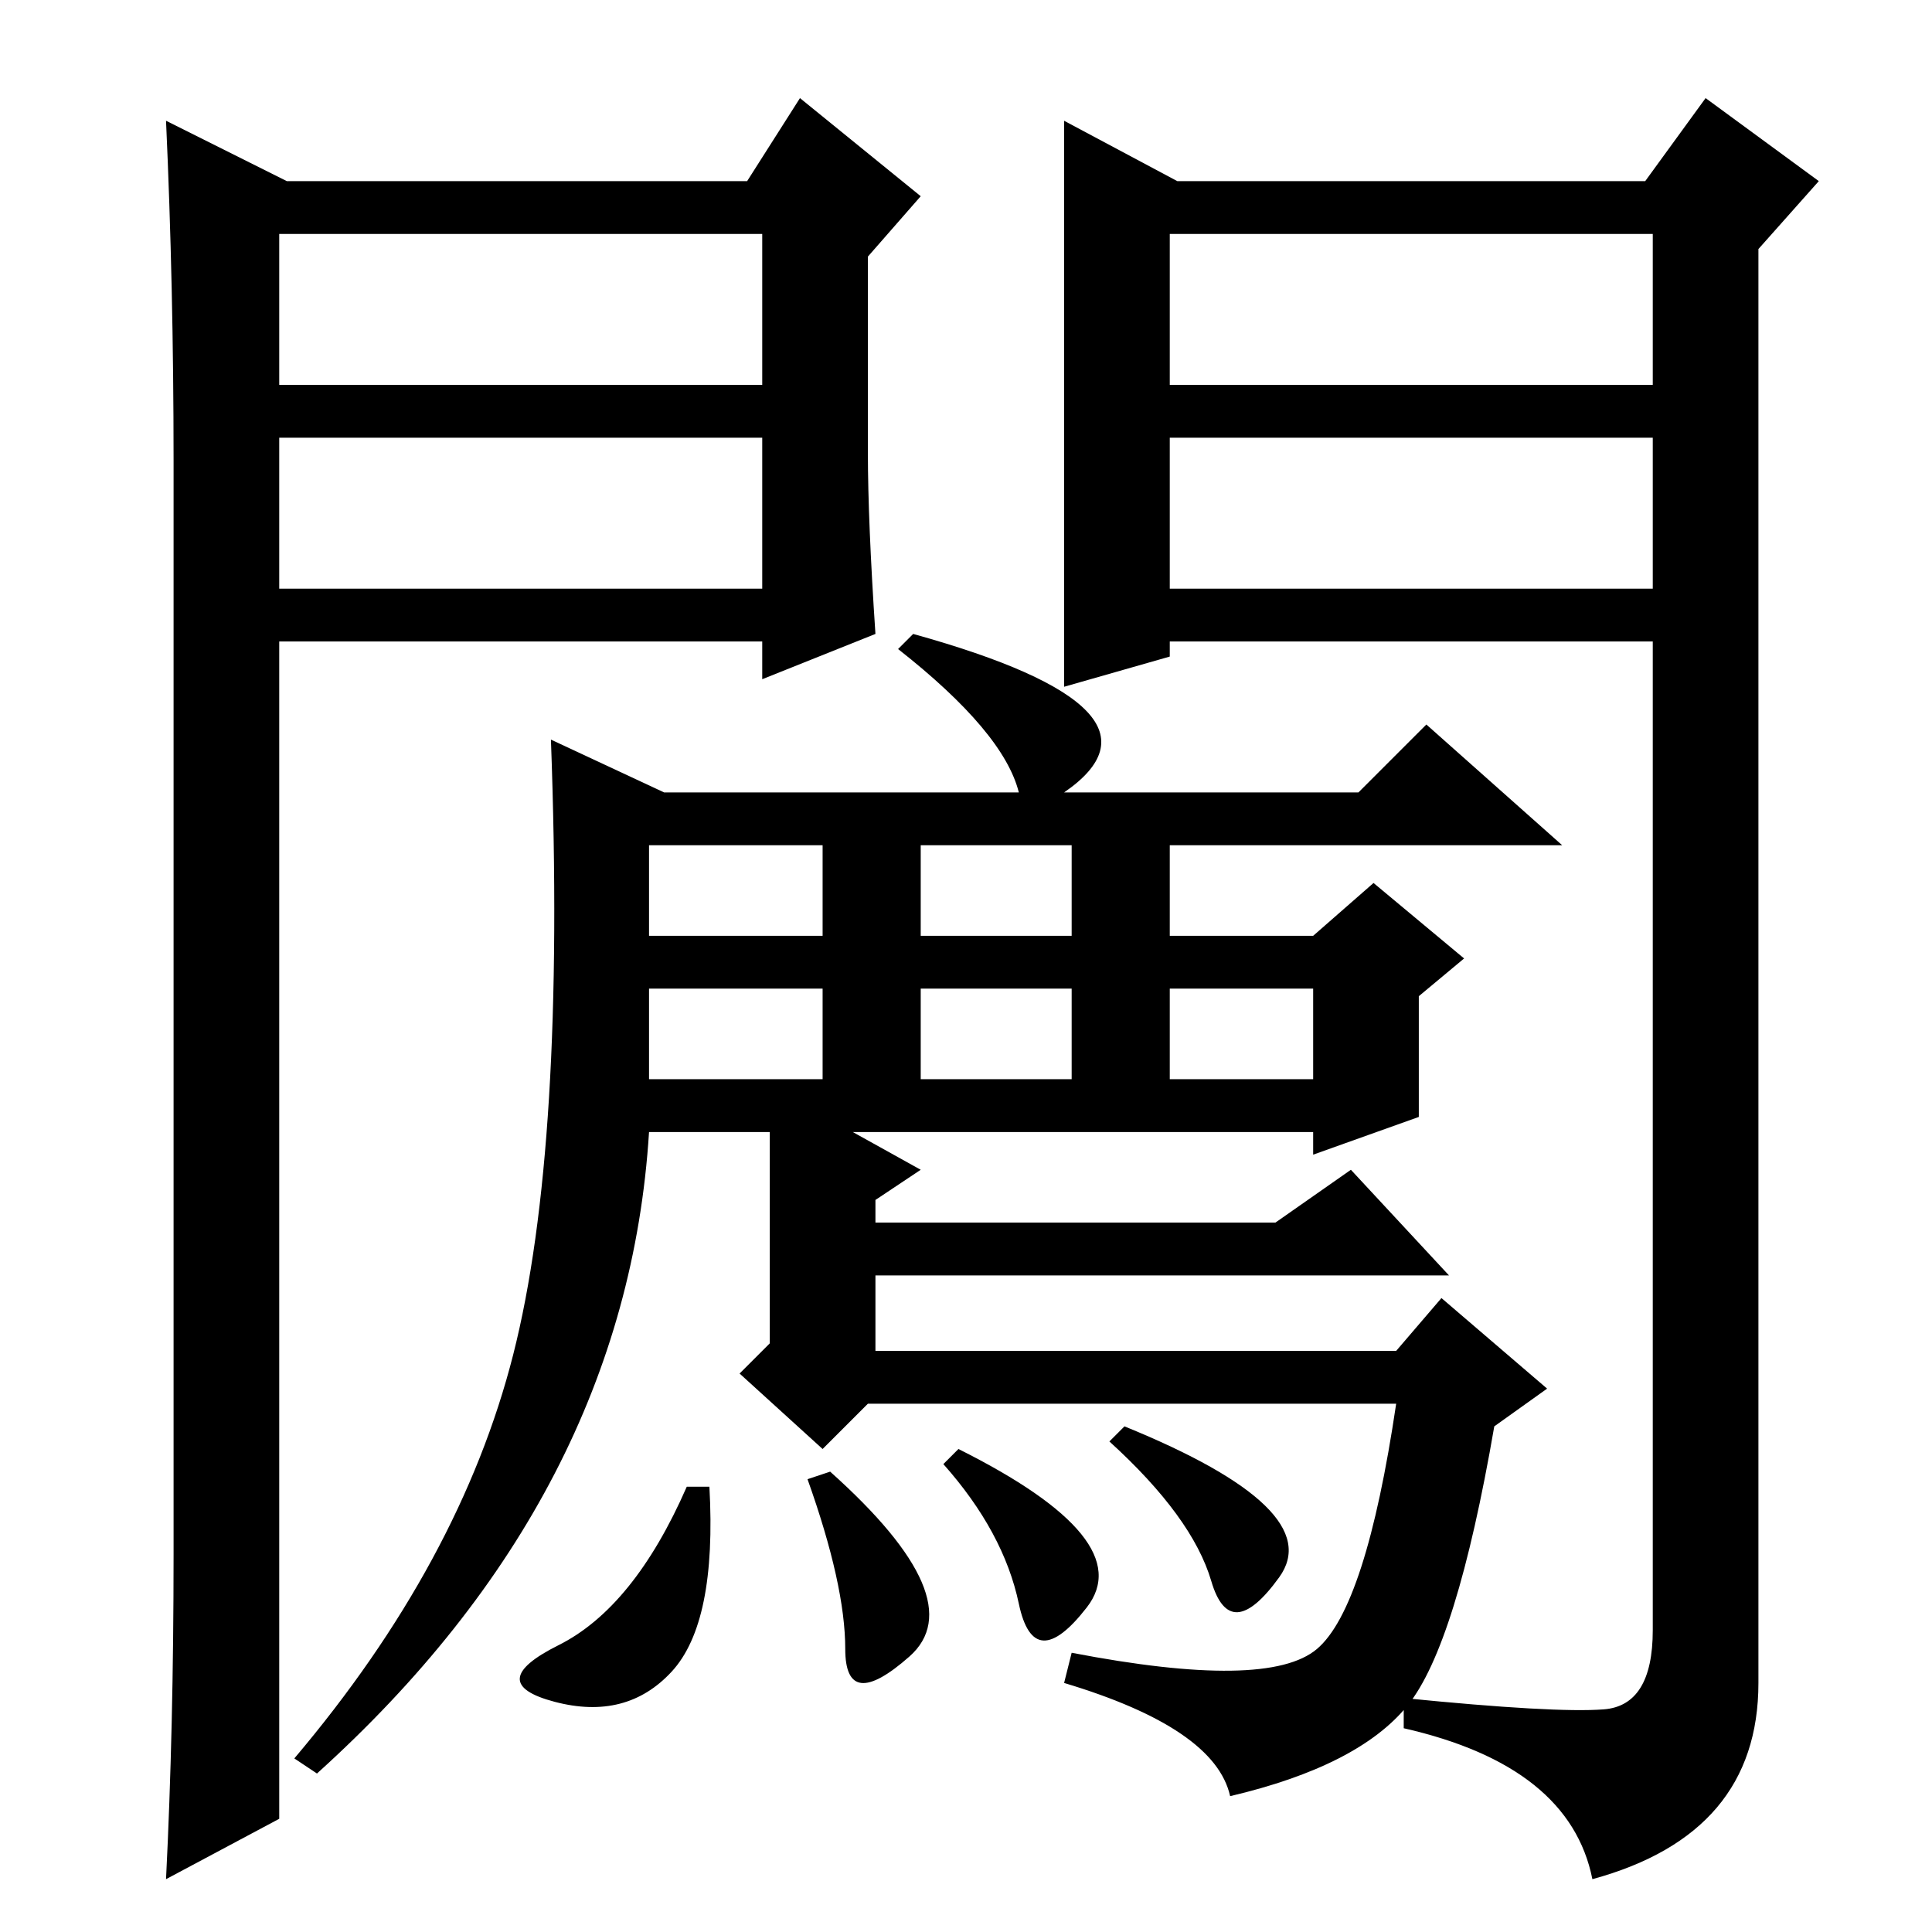 <?xml version="1.0" standalone="no"?>
<!DOCTYPE svg PUBLIC "-//W3C//DTD SVG 1.1//EN" "http://www.w3.org/Graphics/SVG/1.1/DTD/svg11.dtd" >
<svg xmlns="http://www.w3.org/2000/svg" xmlns:xlink="http://www.w3.org/1999/xlink" version="1.1" viewBox="0 -36 256 256">
  <g transform="matrix(1 0 0 -1 0 220)">
   <path fill="currentColor"
d="M86 144v-12h23v12h-23zM86 113h23v12h-23v-12zM122 125v-12h20v12h-20zM122 144v-12h20v12h-20zM155 125v-12h19v12h-19zM127 64q24 -12 17 -21t-9 0.5t-10 18.5zM169.5 47q-6.5 -9 -9 -0.5t-13.5 18.5l2 2q27 -11 20.5 -20zM110 61q19 -17 10.5 -24.5t-8.5 1t-5 22.5z
M94 59q1 -18 -5 -24.5t-15.5 -4t0.5 7.5t17 21h3zM119 170l2 2q36 -10 20 -21h39l9 9l18 -16h-52v-12h19l8 7l12 -10l-6 -5v-16l-14 -5v3h-61l9 -5l-6 -4v-3h53l10 7l13 -14h-76v-10h69l6 7l14 -12l-7 -5q-5 -29 -11.5 -37t-23.5 -12q-2 9 -22 15l1 4q26 -5 32.5 0.5
t10.5 32.5h-70l-6 -6l-11 10l4 4v28h-16q-3 -48 -44 -85l-3 2q22 26 29 53.5t5 81.5l15 -7h47q-2 8 -16 19zM141 240l15 -8h62l8 11l15 -11l-8 -9v-190q0 -20 -22 -26q-3 15 -25 20v4q20 -2 26.5 -1.5t6.5 10.5v131h-64v-2l-14 -4v75zM155 205h64v20h-64v-20zM155 198v-20
h64v20h-64zM38 232h61l7 11l16 -13l-7 -8v-26q0 -9 1 -24l-15 -6v5h-64v-156l-15 -8q1 20 1 43v145q0 23 -1 45zM37 198v-20h64v20h-64zM37 225v-20h64v20h-64z" />
  </g>

</svg>
